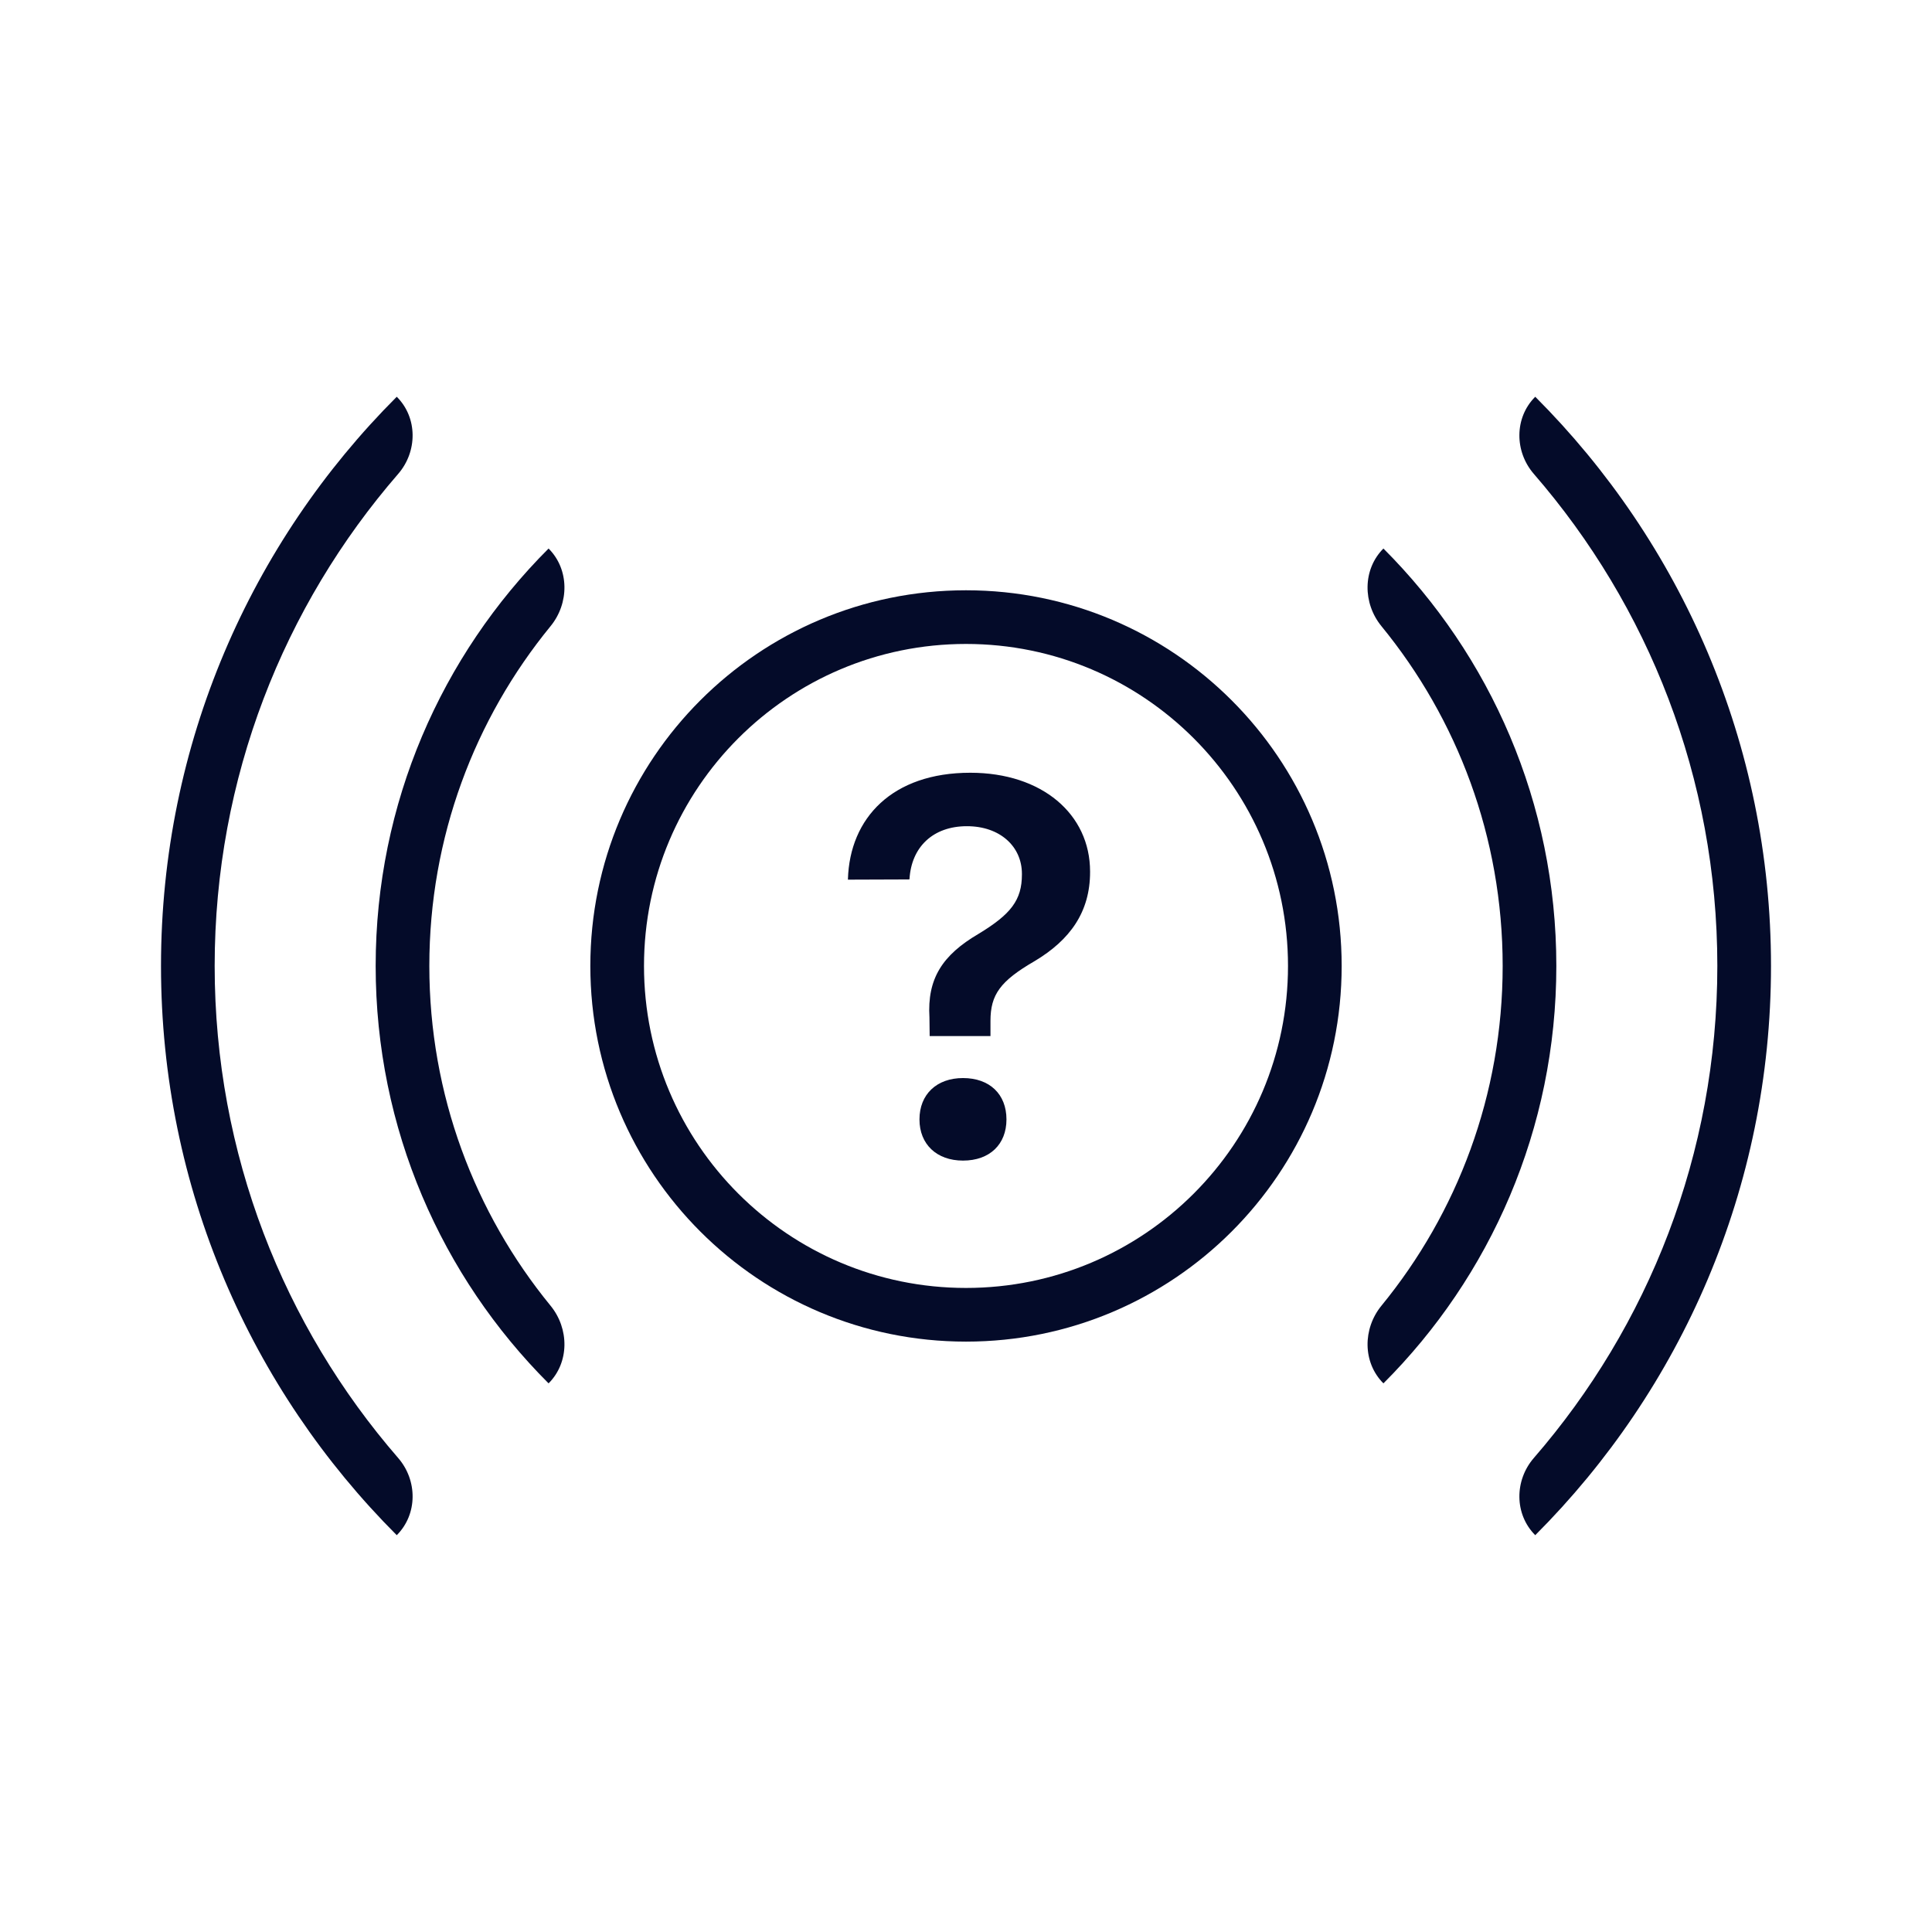 <svg width="36" height="36" viewBox="0 0 36 36" fill="none" xmlns="http://www.w3.org/2000/svg">
<path d="M7.393 7.393C4.679 10.107 3 13.857 3 17.999C3 22.141 4.679 25.891 7.393 28.606C7.784 28.215 7.781 27.584 7.419 27.167C5.289 24.711 4 21.506 4 17.999C4 14.493 5.289 11.287 7.419 8.831C7.781 8.414 7.784 7.783 7.393 7.393Z" fill="#040B29"/>
<path d="M10.222 10.221C8.231 12.212 7 14.962 7 17.999C7 21.037 8.231 23.787 10.222 25.777C10.612 25.387 10.608 24.756 10.258 24.329C8.847 22.605 8 20.401 8 17.999C8 15.597 8.847 13.393 10.258 11.669C10.608 11.242 10.612 10.611 10.222 10.221Z" fill="#040B29"/>
<path d="M25.778 10.221C25.388 10.611 25.392 11.242 25.742 11.669C27.153 13.393 28 15.597 28 17.999C28 20.401 27.153 22.605 25.742 24.329C25.392 24.756 25.388 25.387 25.778 25.777C27.769 23.787 29 21.037 29 17.999C29 14.962 27.769 12.212 25.778 10.221Z" fill="#040B29"/>
<path d="M28.607 28.606C28.216 28.215 28.219 27.584 28.581 27.167C30.711 24.711 32 21.506 32 17.999C32 14.493 30.711 11.287 28.581 8.831C28.219 8.414 28.216 7.783 28.607 7.393C31.321 10.107 33 13.857 33 17.999C33 22.141 31.321 25.891 28.607 28.606Z" fill="#040B29"/>
<path d="M18.456 19.306H17.323L17.319 18.96C17.275 18.237 17.558 17.798 18.232 17.402C18.837 17.036 19.042 16.772 19.042 16.294V16.284C19.042 15.771 18.632 15.395 18.017 15.395C17.387 15.395 16.982 15.781 16.947 16.382L16.938 16.387L15.8 16.391V16.382C15.834 15.239 16.63 14.399 18.08 14.399C19.418 14.399 20.312 15.171 20.312 16.24V16.25C20.312 16.992 19.941 17.514 19.277 17.91C18.637 18.281 18.456 18.535 18.456 19.023V19.306Z" fill="#040B29"/>
<path d="M18.754 20.859C18.754 21.323 18.442 21.626 17.944 21.626C17.455 21.626 17.133 21.323 17.133 20.859C17.133 20.39 17.455 20.088 17.944 20.088C18.442 20.088 18.754 20.39 18.754 20.859Z" fill="#040B29"/>
<path fill-rule="evenodd" clip-rule="evenodd" d="M18 24.999C21.866 24.999 25 21.865 25 17.999C25 14.133 21.866 10.999 18 10.999C14.134 10.999 11 14.133 11 17.999C11 21.865 14.134 24.999 18 24.999ZM18 23.999C21.314 23.999 24 21.313 24 17.999C24 14.686 21.314 11.999 18 11.999C14.686 11.999 12 14.686 12 17.999C12 21.313 14.686 23.999 18 23.999Z" fill="#040B29"/>
</svg>
